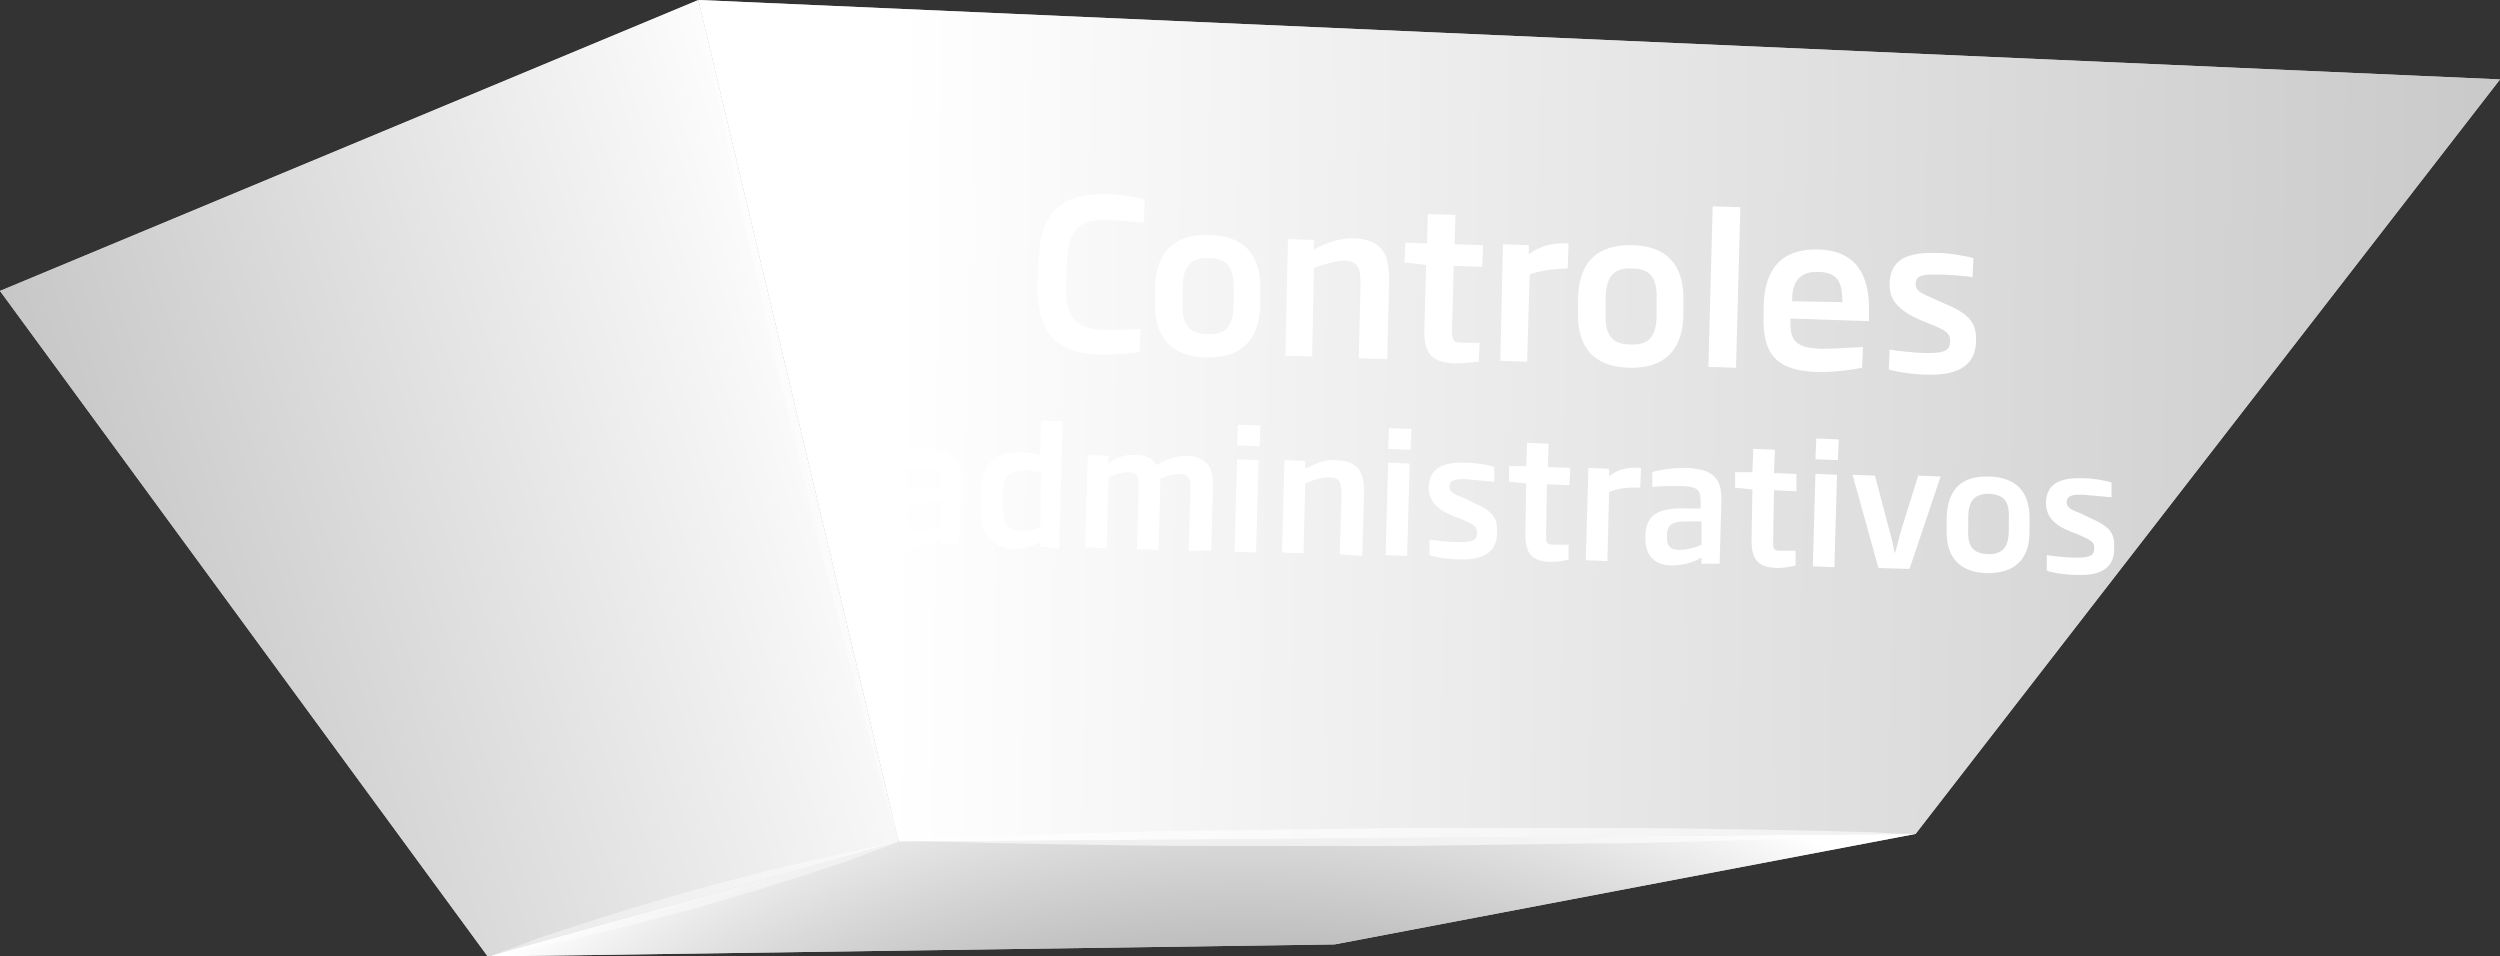 <?xml version="1.0" encoding="utf-8"?>
<!-- Generator: Adobe Illustrator 24.0.0, SVG Export Plug-In . SVG Version: 6.00 Build 0)  -->
<svg version="1.1" id="Capa_1" xmlns="http://www.w3.org/2000/svg" xmlns:xlink="http://www.w3.org/1999/xlink" x="0px" y="0px"
	 viewBox="0 0 289.6 110.8" style="enable-background:new 0 0 289.6 110.8;" xml:space="preserve">
<rect x="0" y="0" width="289.6" height="110.8" fill="#333333" stroke="none"/>
<style type="text/css">
	.st0{fill:#CCCCCC;}
	.st1{fill:url(#SVGID_1_);}
	.st2{fill:url(#SVGID_2_);}
	.st3{fill:url(#SVGID_3_);}
	.st4{opacity:0.4;}
	.st5{fill:#FFFFFF;}
	.st6{opacity:0.6;}
</style>
<g id="_x34__2_">
	<polygon class="st0" points="103.5,94.4 56.5,110.8 154.6,109.4 221.9,96.6 	"/>
	
		<radialGradient id="SVGID_1_" cx="137.466" cy="-1652.353" r="136.829" gradientTransform="matrix(1 0 0 -1 6.817 -1435.12)" gradientUnits="userSpaceOnUse">
		<stop  offset="0.767" style="stop-color:#B8B8B8"/>
		<stop  offset="0.931" style="stop-color:#E9E9E9"/>
		<stop  offset="1" style="stop-color:#FFFFFF"/>
	</radialGradient>
	<polygon class="st1" points="103.5,94.4 56.5,110.8 154.6,109.4 221.9,96.6 	"/>
	<polygon class="st0" points="221.9,96.6 104.1,97.5 80.9,0 289.6,9.2 	"/>
	
		<linearGradient id="SVGID_2_" gradientUnits="userSpaceOnUse" x1="77.775" y1="-1483.754" x2="300.768" y2="-1486.48" gradientTransform="matrix(1 0 0 -1 6.817 -1435.12)">
		<stop  offset="8.394600e-02" style="stop-color:#FFFFFF"/>
		<stop  offset="1" style="stop-color:#C4C4C4"/>
	</linearGradient>
	<polygon class="st2" points="221.9,96.6 104.1,97.5 80.9,0 289.6,9.2 	"/>
	<polygon class="st0" points="56.5,110.8 0,33.7 80.9,0 104.1,97.5 	"/>
	
		<linearGradient id="SVGID_3_" gradientUnits="userSpaceOnUse" x1="1.692" y1="-1510.477" x2="92.941" y2="-1481.556" gradientTransform="matrix(1 0 0 -1 6.817 -1435.12)">
		<stop  offset="0" style="stop-color:#C4C4C4"/>
		<stop  offset="0.841" style="stop-color:#F5F5F5"/>
		<stop  offset="1" style="stop-color:#FFFFFF"/>
	</linearGradient>
	<polygon class="st3" points="56.5,110.8 0,33.7 80.9,0 104.1,97.5 	"/>
	<g class="st4">
		<path class="st5" d="M104.1,97.5c0,0-0.7,0.3-2,0.8c-1.3,0.4-3.1,1.2-5.3,1.9c-2.2,0.7-4.8,1.6-7.5,2.4c-2.8,0.9-5.7,1.7-8.7,2.6
			c-3,0.8-6,1.6-8.8,2.3c-2.8,0.7-5.5,1.3-7.7,1.8c-2.3,0.5-4.2,0.9-5.5,1.2c-1.3,0.3-2.1,0.4-2.1,0.4s0.7-0.3,2-0.8
			c1.3-0.4,3.1-1.2,5.3-1.9c2.2-0.7,4.8-1.6,7.5-2.4c2.8-0.9,5.7-1.7,8.7-2.6c3-0.8,6-1.6,8.8-2.3c2.8-0.7,5.5-1.3,7.7-1.8
			c2.3-0.5,4.2-0.9,5.5-1.2C103.3,97.6,104.1,97.5,104.1,97.5z"/>
	</g>
	<g class="st4">
		<path class="st5" d="M80.9,0c0,0,0.4,1.5,1.2,4.1c0.7,2.6,1.8,6.4,3,11c1.2,4.5,2.6,9.8,4,15.5c1.4,5.7,2.9,11.8,4.4,17.9
			c1.4,6.1,2.8,12.2,4.1,17.9c1.3,5.7,2.4,11.1,3.4,15.7c1,4.6,1.7,8.4,2.3,11.1c0.5,2.7,0.8,4.2,0.8,4.2s-0.4-1.5-1.2-4.1
			c-0.7-2.6-1.8-6.4-3-11c-1.2-4.5-2.6-9.8-4-15.5C94.5,61.1,93,55,91.5,49c-1.4-6.1-2.8-12.2-4.1-17.9C86.1,25.3,85,19.9,84,15.4
			c-1-4.6-1.7-8.4-2.3-11.1C81.2,1.5,80.9,0,80.9,0z"/>
	</g>
	<g class="st6">
		<path class="st5" d="M221.9,96.6c0,0-1.8,0.1-5.1,0.2c-3.2,0.1-7.8,0.3-13.3,0.5c-5.5,0.1-12,0.4-18.9,0.4
			c-6.9,0.1-14.3,0.2-21.6,0.3c-7.4,0-14.7,0-21.6,0c-6.9,0-13.3-0.1-18.9-0.2c-5.5-0.1-10.1-0.2-13.3-0.3c-3.2-0.1-5.1-0.2-5.1-0.2
			s1.8-0.1,5.1-0.2c3.2-0.1,7.8-0.3,13.3-0.5c5.5-0.1,12-0.4,18.9-0.4c6.9-0.1,14.3-0.2,21.6-0.3c7.4,0,14.7,0,21.6,0
			c6.9,0,13.3,0.1,18.9,0.2c5.5,0.1,10.1,0.2,13.3,0.3C220,96.6,221.9,96.6,221.9,96.6z"/>
	</g>
</g>
<g>
	<g>
		<path class="st5" d="M127.6,41.1c-4.6-0.1-7.6-1.9-7.4-8.3l0.1-2.4c0.2-6.4,3.2-8,7.8-7.9c1.6,0,3.7,0.4,4.5,0.6l-0.1,2.7
			c-1.2-0.1-2.9-0.3-4.3-0.3c-3-0.1-4.5,0.9-4.6,5l-0.1,2.4c-0.1,4.1,1.3,5.2,4.3,5.3c1.4,0,3.1,0,4.3-0.1l-0.1,2.7
			C131.2,40.9,129.1,41.1,127.6,41.1z"/>
		<path class="st5" d="M139.7,41.4c-3.9-0.1-6-2.2-5.9-6.4l0-1.7c0.1-4.2,2.3-6.2,6.3-6.1c3.9,0.1,6,2.2,5.9,6.4l0,1.7
			C145.9,39.5,143.7,41.5,139.7,41.4z M142.9,33.5c0.1-2.6-0.8-3.6-2.9-3.6c-2-0.1-3,0.9-3,3.5l0,1.7c-0.1,2.6,0.8,3.6,2.9,3.6
			c2.1,0.1,3-0.9,3-3.5L142.9,33.5z"/>
		<path class="st5" d="M157.4,41.5l0.2-8.6c0-1.9-0.3-2.6-1.8-2.7c-0.9,0-2.1,0.3-3.6,0.8L152,41.3l-3.1-0.1l0.3-13.5l3,0.1l0,1.1
			c1.5-0.8,3-1.3,4.5-1.3c3.8,0.1,4.3,2.3,4.2,5.4l-0.2,8.6L157.4,41.5z"/>
		<path class="st5" d="M168.6,42.1c-2.7-0.1-3.7-1.1-3.6-4l0.2-7.4l-2.5-0.3l0.1-2.3l2.5,0.1l0.1-3.4l3.2,0.1l-0.1,3.4l3.3,0.1
			l-0.1,2.5l-3.3-0.1l-0.2,7.4c0,1.2,0.1,1.5,1.2,1.5c0.7,0,1.7,0,2,0l-0.1,2.2C171,41.9,169.8,42.1,168.6,42.1z"/>
		<path class="st5" d="M177.2,31.8l-0.3,10.1l-3.1-0.1l0.3-13.5l3,0.1l0,1.1c1.3-1.1,3-1.4,4.6-1.3l-0.1,2.9
			C180,31.1,178.2,31.4,177.2,31.8z"/>
		<path class="st5" d="M188.7,42.6c-3.9-0.1-6-2.2-5.9-6.4l0-1.7c0.1-4.2,2.3-6.2,6.3-6.1c3.9,0.1,6,2.2,5.9,6.4l0,1.7
			C194.9,40.7,192.7,42.7,188.7,42.6z M191.9,34.7c0.1-2.6-0.8-3.6-2.9-3.6c-2-0.1-3,0.9-3,3.5l0,1.7c-0.1,2.6,0.8,3.6,2.9,3.6
			c2.1,0.1,3-0.9,3-3.5L191.9,34.7z"/>
		<path class="st5" d="M197.9,42.5l0.5-18.6l3.2,0.1l-0.5,18.6L197.9,42.5z"/>
		<path class="st5" d="M207.4,36.9l0,0.2c0,2,0.2,3.2,3.5,3.3c1.4,0,3.1-0.1,4.9-0.2l-0.1,2.4c-1,0.2-2.8,0.5-5,0.5
			c-4.9-0.1-6.6-2-6.4-6.8l0-0.8c0.1-4.5,2.2-6.7,6.3-6.6c4.5,0.1,6,3.1,5.9,7.2l0,1.1L207.4,36.9z M213.4,34.8
			c0-1.6-0.2-3.3-2.8-3.3c-2.5-0.1-3,1.7-3,3.2l0,0.2l5.9,0.1L213.4,34.8z"/>
		<path class="st5" d="M223.4,43.4c-1.9,0-4-0.4-4.6-0.6l0.1-2.3c0.7,0.1,2.7,0.4,4.5,0.4c2,0,2.5-0.4,2.5-1.4c0-0.9-0.4-1.2-2.4-2
			l-1-0.4c-2.5-1.1-3.7-2.3-3.6-4.3c0.1-2.7,1.9-3.6,5.5-3.5c1.5,0,3.5,0.4,4.2,0.6l-0.1,2.2c-1.5-0.2-3-0.3-4.2-0.3
			c-1.6,0-2.3,0.1-2.4,1c0,0.9,0.5,1.1,2.1,1.8l1.1,0.5c2.9,1.2,3.9,2.2,3.8,4.4C228.9,42,227.2,43.5,223.4,43.4z"/>
		<path class="st5" d="M109,63.1l0-0.7c-0.7,0.4-1.9,0.9-3.4,0.9c-2,0-3.1-1.1-3.1-3.1l0-0.4c0.1-2.8,2.1-3.2,5.1-3.1l1.3,0l0-0.7
			c0-1.5-0.3-1.8-2.2-1.9c-1.1,0-2.2,0-3.4,0.1l0-1.7c0.5-0.2,2.1-0.5,3.8-0.5c3.4,0.1,4.3,1.3,4.2,4l-0.2,7.1L109,63.1z M109,58.2
			l-1.3,0c-1.8,0-2.6,0.1-2.7,1.5l0,0.5c0,1,0.6,1.3,1.5,1.3c1,0,2.1-0.4,2.5-0.6L109,58.2z"/>
		<path class="st5" d="M120.5,63.3l0-0.5c-0.7,0.4-1.8,0.8-3,0.8c-2.5-0.1-4-1.6-3.9-4.9l0-1.5c0.1-3.8,2-4.9,4.7-4.8
			c0.8,0,1.5,0.1,2.2,0.3l0.1-4l2.5,0.1l-0.4,14.8L120.5,63.3z M120.6,54.7c-0.7-0.1-1.5-0.2-2-0.2c-1.5,0-2.4,0.4-2.4,2.8l0,1.5
			c0,1.9,0.6,2.7,2.1,2.7c0.8,0,1.5-0.2,2.2-0.4L120.6,54.7z"/>
		<path class="st5" d="M137.7,63.8l0.2-7c0-1.2,0-1.9-1.3-1.9c-0.6,0-1.5,0.2-2.2,0.6c0,0.4,0,0.8,0,1.2l-0.2,7l-2.5-0.1l0.2-7
			c0-1.2,0-1.9-1.2-1.9c-0.8,0-1.7,0.3-2.3,0.6l-0.2,8.2l-2.5-0.1l0.3-10.7l2.4,0.1l0,0.9c0.9-0.7,2-1.1,3.2-1c1.3,0,2,0.5,2.4,1.2
			c1.2-0.8,2.4-1.1,3.4-1.1c3,0.1,3.2,2.1,3.1,4l-0.2,7L137.7,63.8z"/>
		<path class="st5" d="M143,63.9l0.3-10.7l2.5,0.1L145.5,64L143,63.9z M143.3,51.6l0.1-2.4l2.6,0.1l-0.1,2.4L143.3,51.6z"/>
		<path class="st5" d="M155.2,64.2l0.2-6.8c0-1.5-0.2-2.1-1.4-2.1c-0.7,0-1.7,0.2-2.8,0.7l-0.2,8.1l-2.5-0.1l0.3-10.7l2.4,0.1l0,0.9
			c1.2-0.6,2.3-1.1,3.5-1c3,0.1,3.4,1.8,3.3,4.3l-0.2,6.8L155.2,64.2z"/>
		<path class="st5" d="M160.5,64.3l0.3-10.7l2.5,0.1L163,64.4L160.5,64.3z M160.8,52l0.1-2.4l2.6,0.1l-0.1,2.4L160.8,52z"/>
		<path class="st5" d="M169.2,64.8c-1.5,0-3.2-0.3-3.6-0.5l0-1.8c0.5,0.1,2.2,0.3,3.5,0.3c1.6,0,2-0.3,2-1.1c0-0.7-0.3-0.9-1.9-1.6
			l-0.8-0.3c-2-0.8-2.9-1.8-2.9-3.4c0.1-2.1,1.5-2.9,4.3-2.8c1.2,0,2.8,0.3,3.3,0.5l0,1.7c-1.2-0.1-2.4-0.2-3.3-0.3
			c-1.3,0-1.8,0.1-1.9,0.8c0,0.7,0.4,0.9,1.7,1.4l0.8,0.4c2.3,1,3.1,1.7,3,3.5C173.5,63.7,172.1,64.9,169.2,64.8z"/>
		<path class="st5" d="M179.6,65.1c-2.1-0.1-2.9-0.9-2.9-3.2l0.1-5.9l-2-0.2l0-1.8l2,0l0.1-2.7l2.5,0.1l-0.1,2.7l2.6,0.1l-0.1,2
			l-2.6-0.1l-0.1,5.8c0,1,0,1.2,1,1.2c0.6,0,1.3,0,1.6,0l0,1.7C181.5,64.9,180.5,65.1,179.6,65.1z"/>
		<path class="st5" d="M186.4,57l-0.2,8l-2.5-0.1l0.3-10.7l2.4,0.1l0,0.9c1-0.9,2.3-1.1,3.7-1l-0.1,2.3
			C188.7,56.4,187.2,56.6,186.4,57z"/>
		<path class="st5" d="M197.1,65.3l0-0.7c-0.7,0.4-1.9,0.9-3.4,0.9c-2,0-3.1-1.1-3.1-3.1l0-0.4c0.1-2.8,2.1-3.2,5.1-3.1l1.3,0l0-0.7
			c0-1.5-0.3-1.8-2.2-1.9c-1.1,0-2.2,0-3.4,0.1l0-1.7c0.5-0.2,2.1-0.5,3.8-0.5c3.4,0.1,4.3,1.3,4.2,4l-0.2,7.1L197.1,65.3z
			 M197.1,60.4l-1.3,0c-1.8,0-2.6,0.1-2.7,1.5l0,0.5c0,1,0.6,1.3,1.5,1.3c1,0,2.1-0.4,2.5-0.6L197.1,60.4z"/>
		<path class="st5" d="M205.8,65.8c-2.1-0.1-2.9-0.9-2.9-3.2l0.1-5.9l-2-0.2l0-1.8l2,0l0.1-2.7l2.5,0.1l-0.1,2.7l2.6,0.1l0,2
			l-2.6-0.1l-0.1,5.8c0,1,0,1.2,1,1.2c0.6,0,1.3,0,1.6,0l0,1.7C207.7,65.6,206.7,65.8,205.8,65.8z"/>
		<path class="st5" d="M210,65.6l0.3-10.7l2.5,0.1l-0.3,10.7L210,65.6z M210.3,53.2l0.1-2.4l2.6,0.1l-0.1,2.4L210.3,53.2z"/>
		<path class="st5" d="M221.2,65.9l-3.6-0.1L214.6,55l2.6,0.1l1.6,6.1c0.3,1,0.5,2,0.7,2.9c0.3-0.9,0.5-1.9,0.8-2.9l1.9-6.1l2.6,0.1
			L221.2,65.9z"/>
		<path class="st5" d="M230.2,66.4c-3.1-0.1-4.8-1.7-4.7-5.1l0-1.3c0.1-3.4,1.8-4.9,4.9-4.8c3.1,0.1,4.8,1.7,4.7,5.1l0,1.3
			C235.1,64.9,233.3,66.4,230.2,66.4z M232.7,60.1c0.1-2.1-0.6-2.8-2.3-2.9c-1.6,0-2.4,0.7-2.4,2.8l0,1.3c-0.1,2.1,0.6,2.8,2.3,2.9
			c1.6,0,2.4-0.7,2.4-2.8L232.7,60.1z"/>
		<path class="st5" d="M240.7,66.6c-1.5,0-3.2-0.3-3.6-0.5l0-1.8c0.5,0.1,2.2,0.3,3.5,0.3c1.6,0,2-0.3,2-1.1c0-0.7-0.3-0.9-1.9-1.6
			l-0.8-0.3c-2-0.8-2.9-1.8-2.9-3.4c0.1-2.1,1.5-2.9,4.3-2.8c1.2,0,2.8,0.3,3.3,0.5l0,1.7c-1.2-0.1-2.4-0.2-3.3-0.3
			c-1.3,0-1.8,0.1-1.9,0.8c0,0.7,0.4,0.9,1.7,1.4l0.8,0.4c2.3,1,3.1,1.7,3,3.5C245,65.5,243.7,66.7,240.7,66.6z"/>
	</g>
</g>
<g>
</g>
<g>
</g>
<g>
</g>
<g>
</g>
<g>
</g>
<g>
</g>
</svg>

